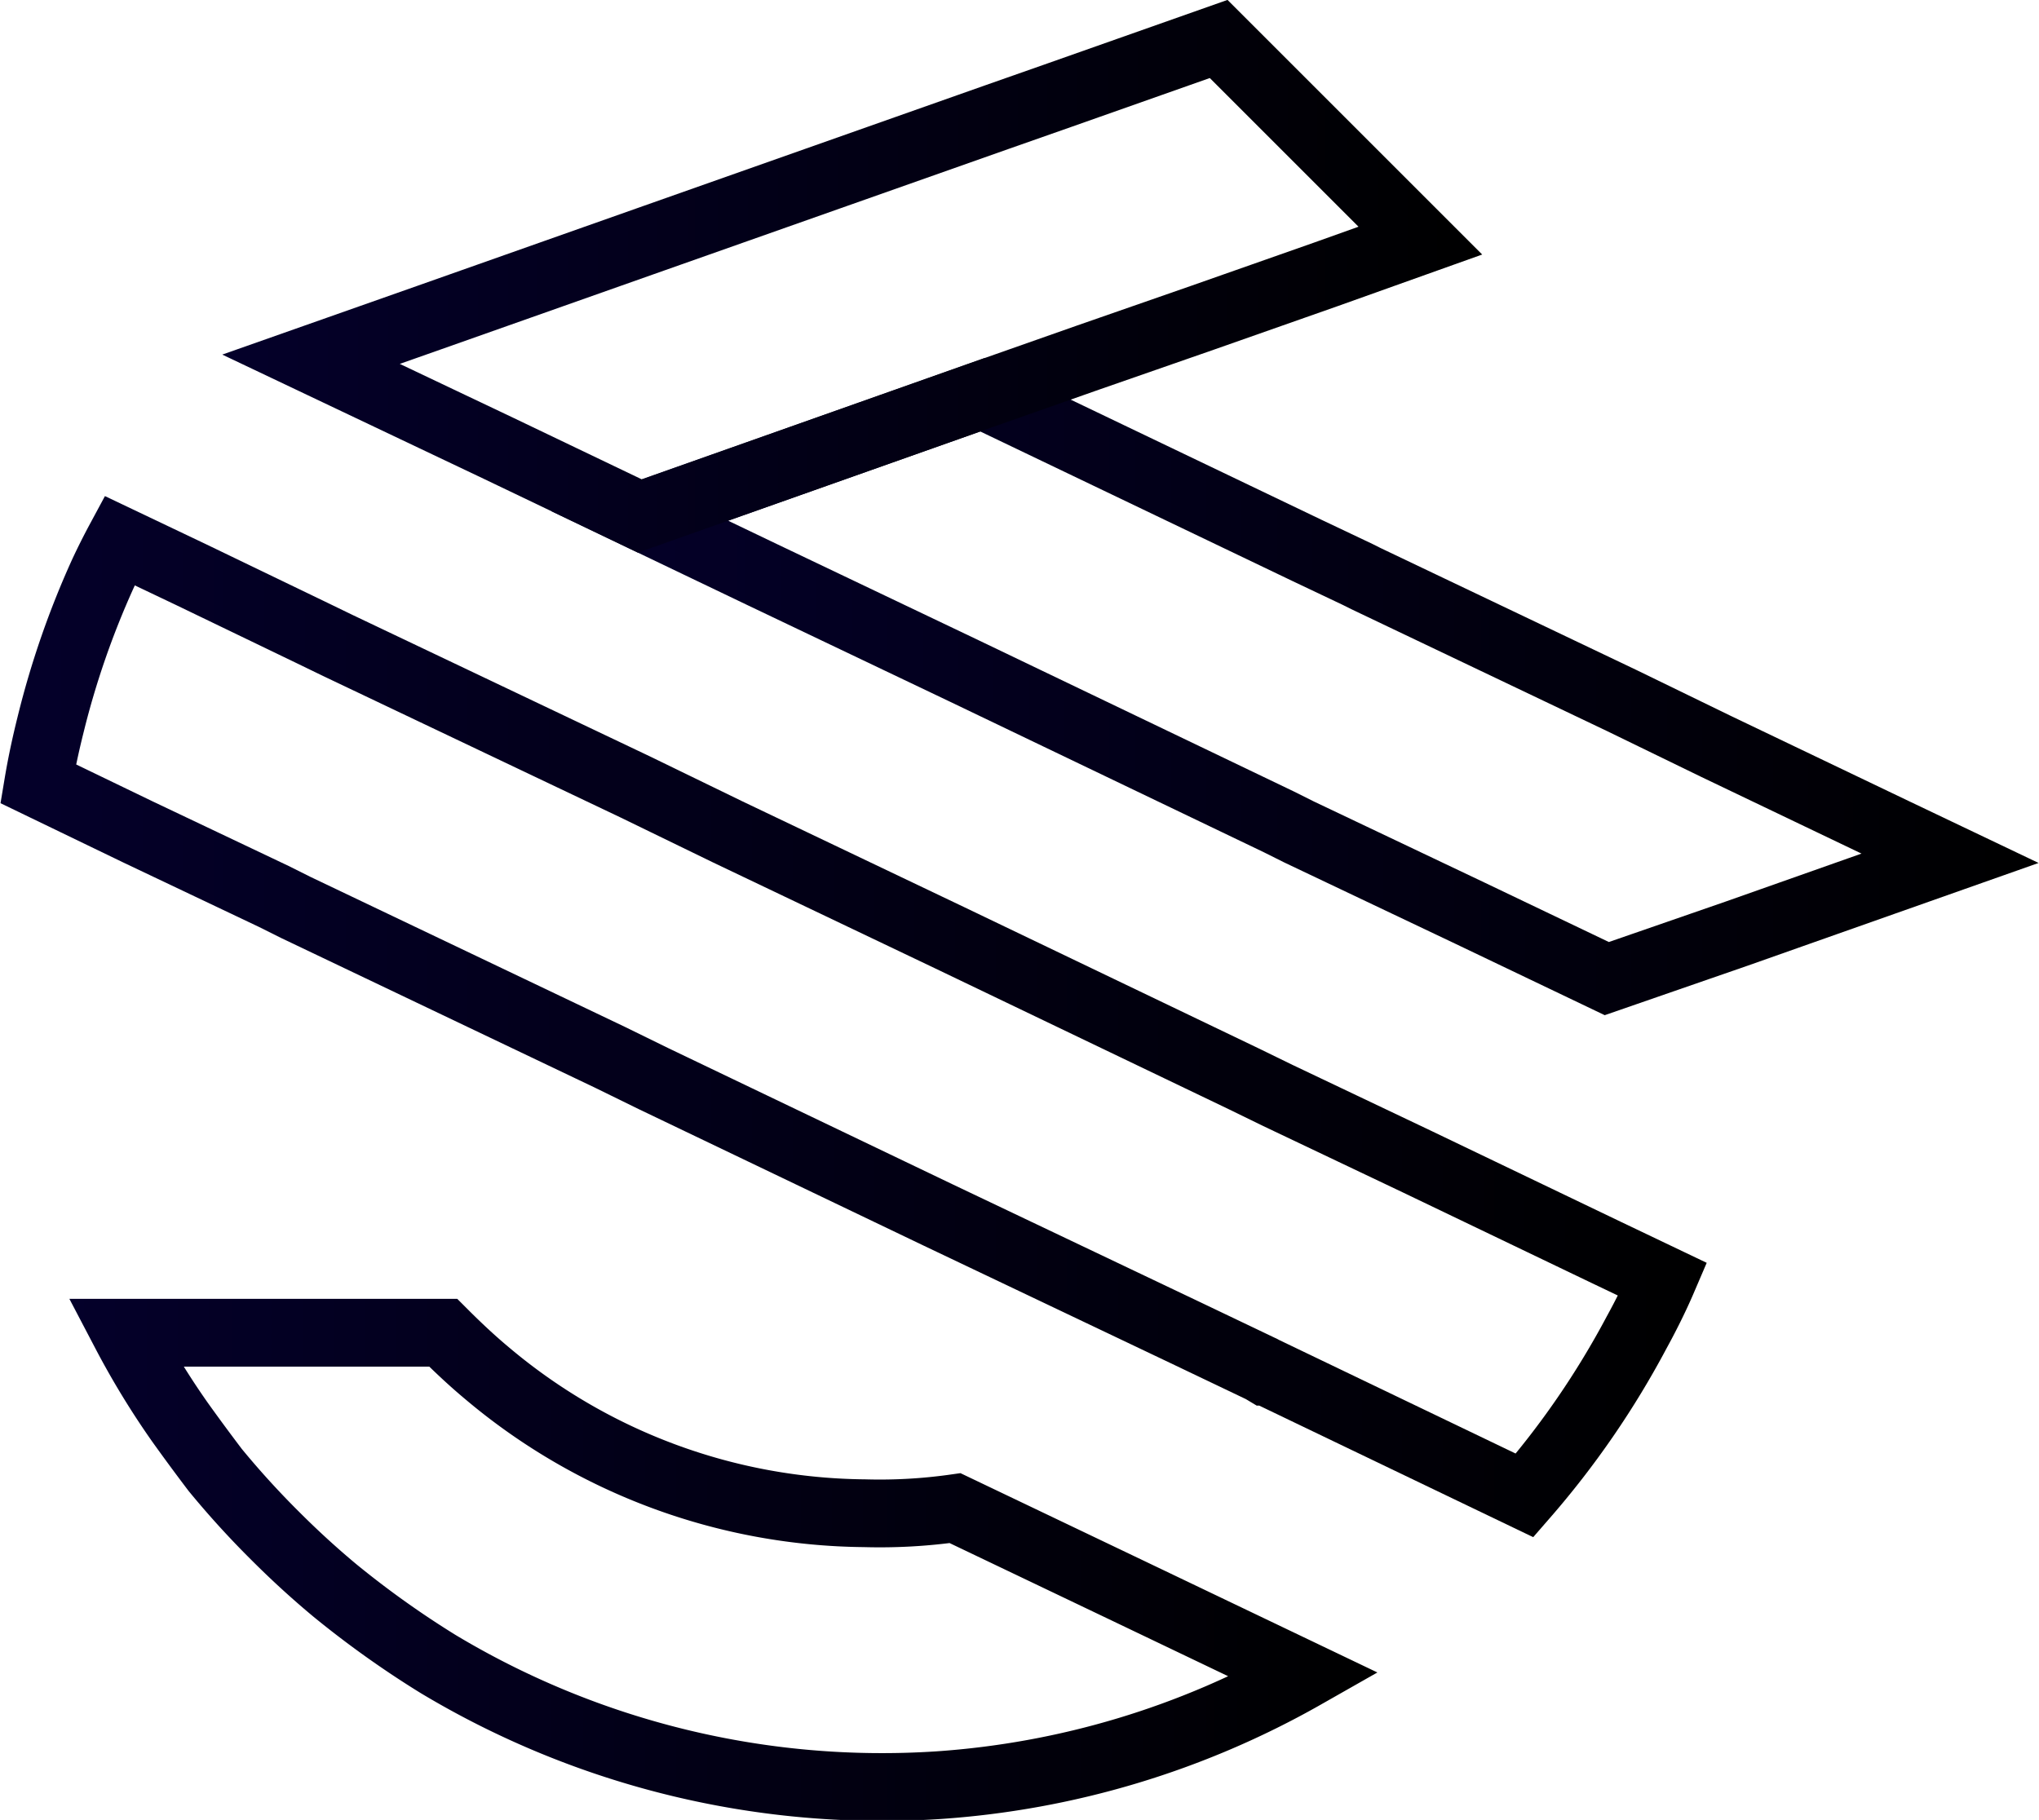 <svg id="Layer_1" data-name="Layer 1" xmlns="http://www.w3.org/2000/svg" xmlns:xlink="http://www.w3.org/1999/xlink" viewBox="0 0 240.6 214.8"><defs><style>.cls-1,.cls-2,.cls-3,.cls-4,.cls-5{fill:none;stroke-miterlimit:10;stroke-width:8px;}.cls-1{fill-rule:evenodd;stroke:url(#linear-gradient);}.cls-2{stroke:url(#linear-gradient-2);}.cls-3{stroke:url(#linear-gradient-3);}.cls-4{stroke:url(#linear-gradient-4);}.cls-5{stroke:url(#linear-gradient-5);}</style><linearGradient id="linear-gradient" x1="613.91" y1="397.9" x2="613.91" y2="397.9" gradientUnits="userSpaceOnUse"><stop offset="0" stop-color="#04002a"/><stop offset="1"/></linearGradient><linearGradient id="linear-gradient-2" x1="65.02" y1="81.08" x2="240.55" y2="81.08" xlink:href="#linear-gradient"/><linearGradient id="linear-gradient-3" x1="400.5" y1="399.73" x2="549.12" y2="399.73" xlink:href="#linear-gradient"/><linearGradient id="linear-gradient-4" x1="374.21" y1="487.06" x2="575.64" y2="487.06" xlink:href="#linear-gradient"/><linearGradient id="linear-gradient-5" x1="382.3" y1="551.21" x2="536.72" y2="551.21" xlink:href="#linear-gradient"/></defs><path class="cls-1" d="M613.9,397.9" transform="translate(-374.2 -367.1)"/><polygon class="cls-2" points="230.1 101.3 204.9 110.2 189.6 115.5 173.5 107.8 153.3 98.2 150.9 97 113.8 79.2 113.8 79.2 89.9 67.8 75.5 60.9 115.9 46.6 154.3 65 160.2 67.8 161.2 68.3 191.4 82.7 202.5 88.1 223.6 98.2 230.1 101.3"/><path class="cls-3" d="M518,371.7l-18.7,6.6-7.4,2.6-40.5,14.3-26.6,9.4-13.9,4.9L433,420l16.7,8,40.4-14.3,12.5-4.4,13.5-4.7,14.5-5.1,8.4-3,2.8-1Z" transform="translate(-374.2 -367.1)"/><path class="cls-4" d="M570.4,518.1c-.9,2.1-2,4.3-3.1,6.3a102.5,102.5,0,0,1-13.2,19.2L523.7,529h-.1l-.5-.3-9-4.3-29.2-13.9-33.6-16.1-5.1-2.5-37.1-17.7-2.6-1.3-16-7.6-11.8-5.7c.4-2.4.9-4.7,1.5-7.1a101.9,101.9,0,0,1,6.1-17.6c.6-1.3,1.3-2.7,2-4l8.4,4,14.1,6.8,3.3,1.6L449.2,460l10.9,5.3,26.2,12.5,34.6,16.6,4.1,2,16.4,7.8,22.3,10.7Z" transform="translate(-374.2 -367.1)"/><path class="cls-5" d="M528.1,564.8a101.3,101.3,0,0,1-43.2,13h0a101.8,101.8,0,0,1-59-14.3,113.1,113.1,0,0,1-12.2-8.7c-2.4-2-4.7-4.1-7-6.4a104.1,104.1,0,0,1-7.1-7.8q-2.2-2.9-4.2-5.7h0a95,95,0,0,1-6.4-10.5h37.5c1.7,1.7,3.4,3.3,5.2,4.8a70,70,0,0,0,44.5,16.5,63.4,63.4,0,0,0,10.7-.6l20.3,9.7Z" transform="translate(-374.2 -367.1)"/></svg>